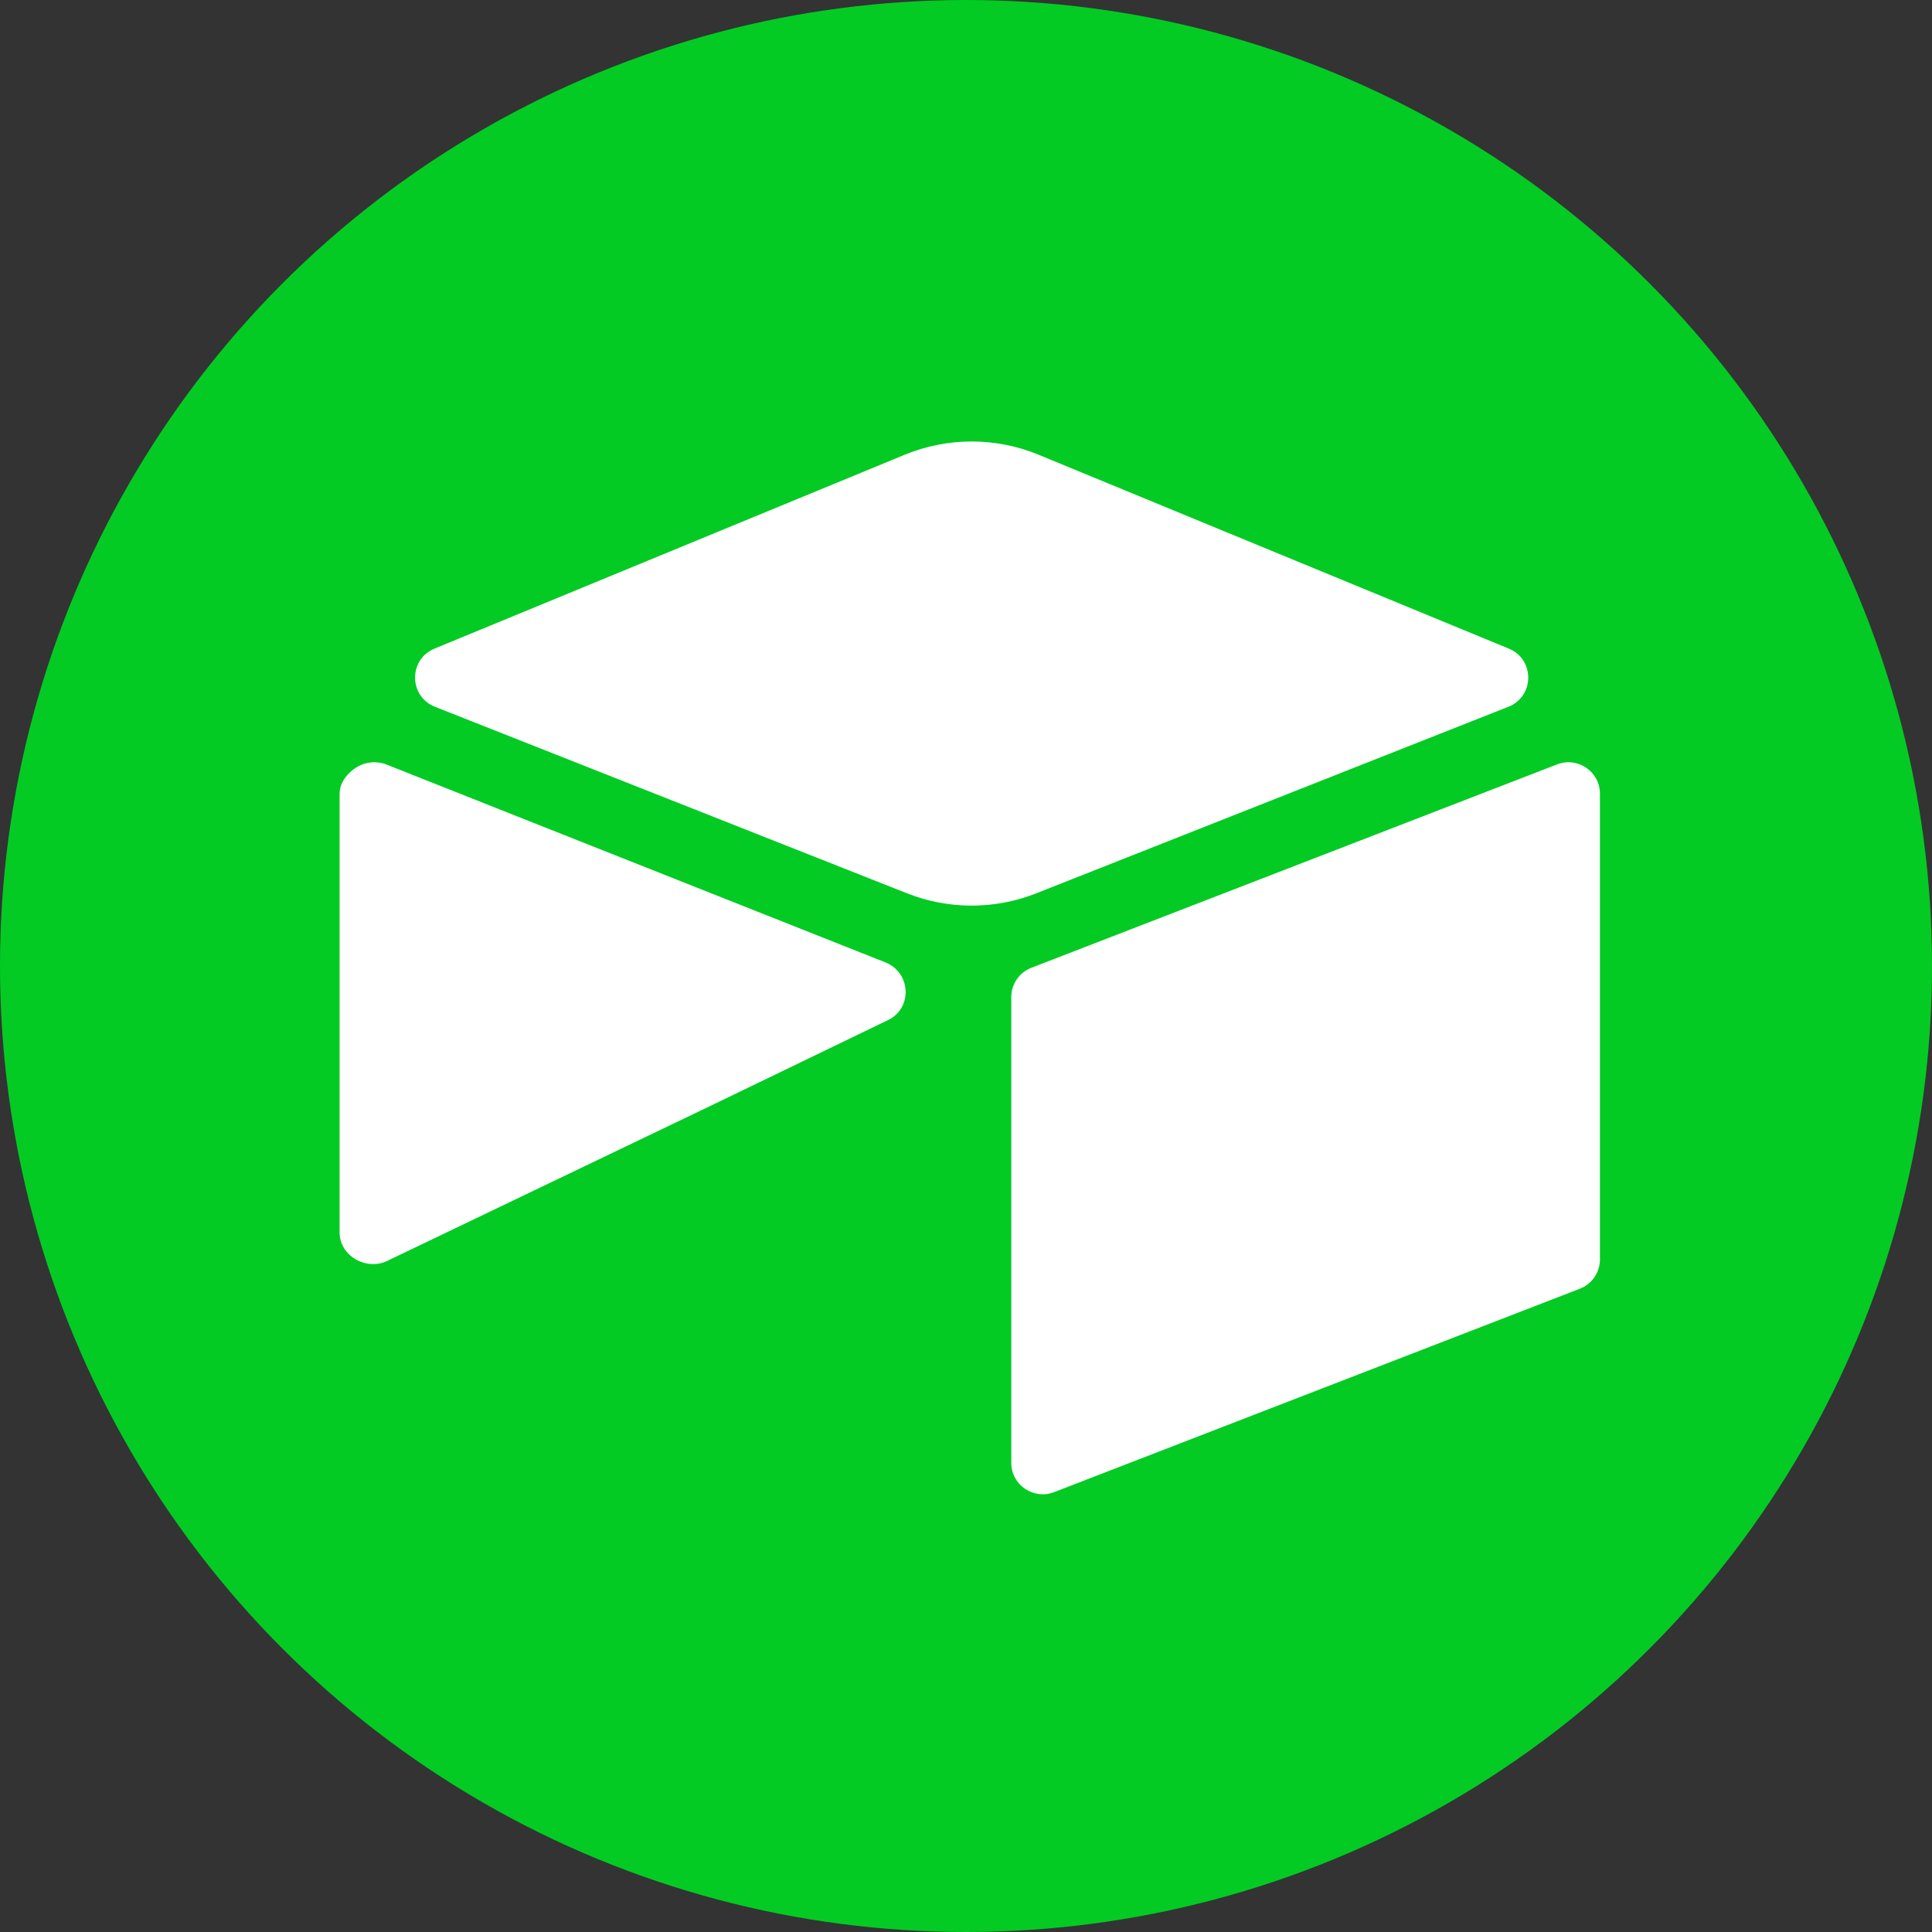 <svg xmlns="http://www.w3.org/2000/svg" width="512" height="512" viewBox="0 0 512 512">
  <rect x="0" y="0" width="512" height="512" fill="#333333" stroke="none"/>
  <g fill="none" fill-rule="evenodd">
    <circle cx="256" cy="256" r="256" fill="#03CB24"/>
    <g fill="#FFFFFF" fill-rule="nonzero" transform="translate(90 117)">
      <path d="M149.749 3.515L25.155 54.886C18.227 57.744 18.299 67.55 25.271 70.304L150.386 119.742C161.379 124.086 173.622 124.086 184.613 119.742L309.73 70.304C316.701 67.55 316.774 57.744 309.844 54.886L185.252 3.515C173.884-1.172 161.115-1.172 149.749 3.515M178 147.223L178 270.678C178 276.55 183.94 280.57 189.416 278.407L328.734 224.506C331.914 223.249 334 220.186 334 216.777L334 93.322C334 87.45 328.06 83.43 322.584 85.593L183.266 139.494C180.088 140.751 178 143.814 178 147.223M145.355 153.321L104.027 173.293 99.831 175.323 12.589 217.162C7.059 219.832 0 215.798 0 209.65L0 93.348C0 91.124 1.14 89.203 2.668 87.757 3.306 87.117 4.028 86.59 4.779 86.172 6.864 84.92 9.838 84.586 12.366 85.587L144.661 138.05C151.386 140.72 151.914 150.151 145.355 153.321"/>
    </g>
  </g>
</svg>
